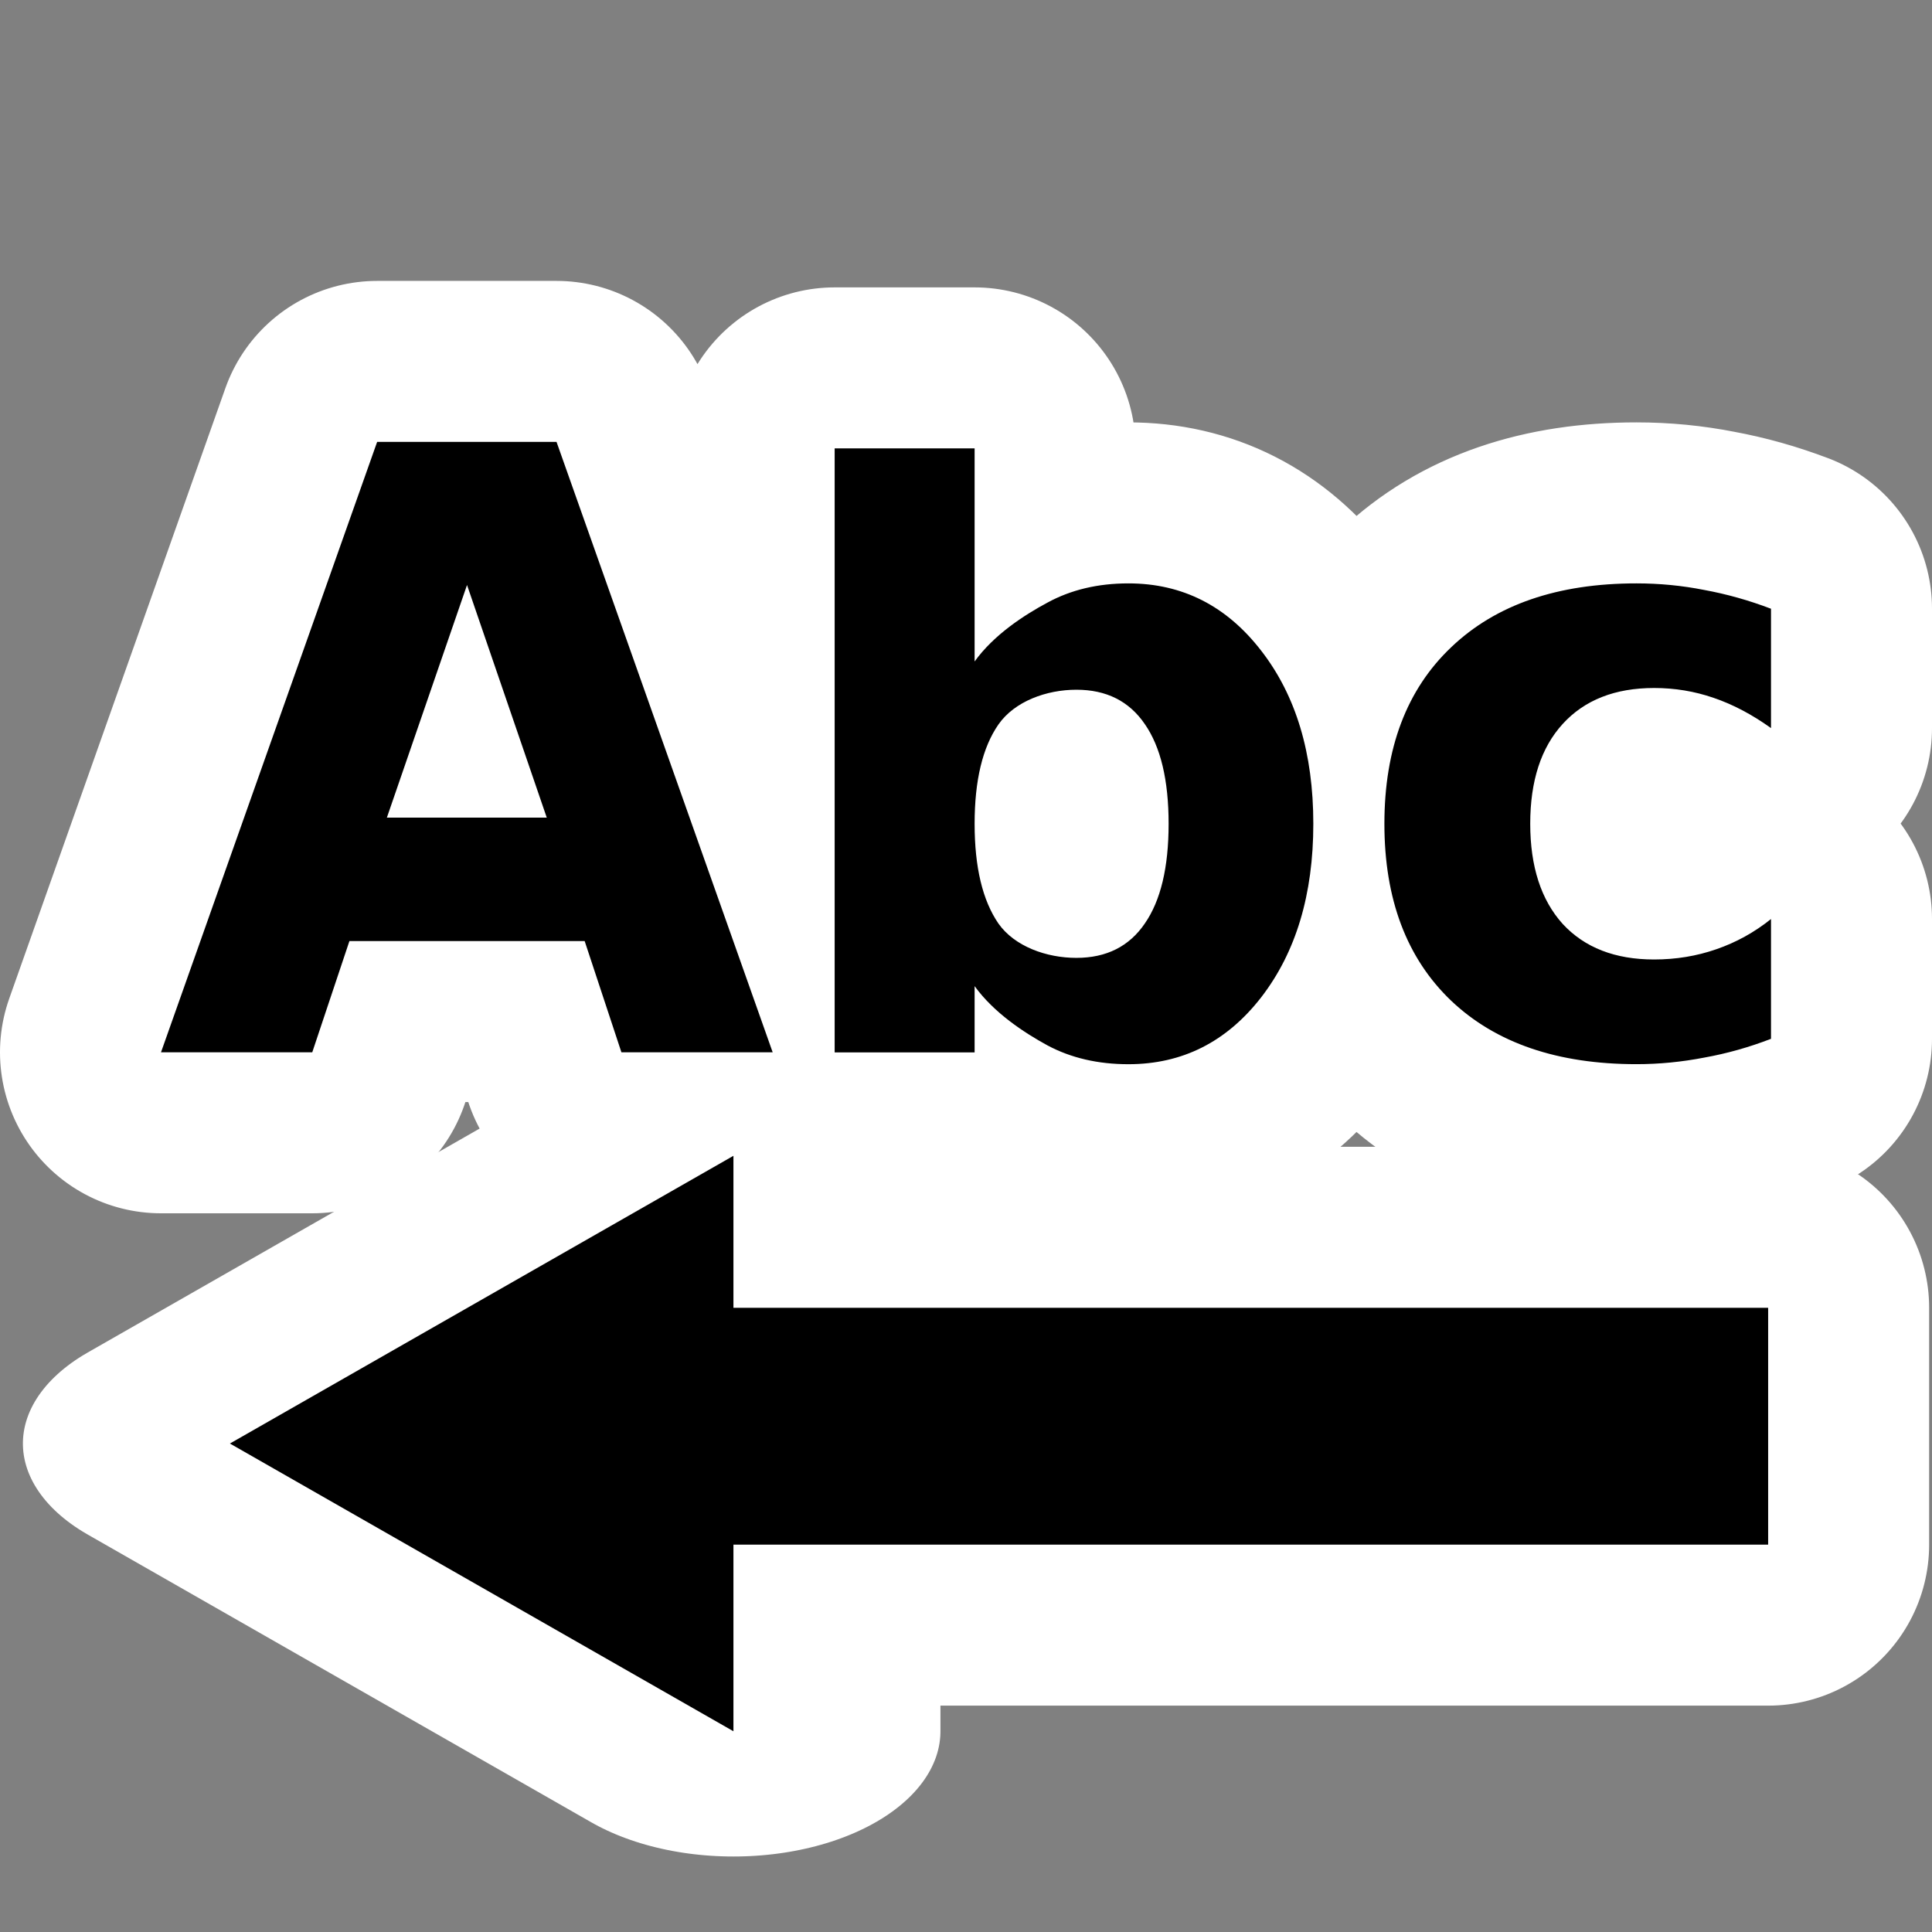 <?xml version="1.0" encoding="UTF-8" standalone="no"?>
<!-- Created with Inkscape (http://www.inkscape.org/) -->

<svg
   xmlns:dc="http://purl.org/dc/elements/1.1/"
   xmlns:cc="http://creativecommons.org/ns#"
   xmlns:rdf="http://www.w3.org/1999/02/22-rdf-syntax-ns#"
   xmlns:svg="http://www.w3.org/2000/svg"
   xmlns="http://www.w3.org/2000/svg"
   version="1.0"
   width="48"
   height="48"
   id="svg1306">
  <rect width="100%" height="100%" fill="#808080" stroke="none"/>
  <defs
     id="defs1308">
    <linearGradient
       id="linearGradient3384">
      <stop
         id="stop3386"
         style="stop-color:#ffffff;stop-opacity:1"
         offset="0" />
      <stop
         id="stop3388"
         style="stop-color:#eeeeec;stop-opacity:1"
         offset="1" />
    </linearGradient>
    <linearGradient
       id="linearGradient3269">
      <stop
         id="stop3271"
         style="stop-color:#fecb81;stop-opacity:1"
         offset="0" />
      <stop
         id="stop3273"
         style="stop-color:#fcaf3e;stop-opacity:1"
         offset="1" />
    </linearGradient>
  </defs>
  <g
     id="layer1">
    <g
       id="g2998"
       style="stroke:#00ffff;stroke-width:8;stroke-linecap:round;stroke-linejoin:round;stroke-miterlimit:4;stroke-opacity:1;stroke-dasharray:none">
      <g
         transform="matrix(0,0.841,-1.39,0,67.567,15.68)"
         id="g3000"
         style="fill:#000000;fill-opacity:1;stroke:#ffffff;stroke-width:7.4;stroke-linecap:round;stroke-linejoin:round;stroke-miterlimit:4;stroke-opacity:1;stroke-dasharray:none">
        <path
           d="m 15.5,35.5 17,0 -8.5,9 -8.5,-9 z"
           id="path3002"
           style="color:#000000;fill:#000000;fill-opacity:1;fill-rule:nonzero;stroke:#ffffff;stroke-width:7.4;stroke-linecap:round;stroke-linejoin:round;stroke-miterlimit:4;stroke-opacity:1;stroke-dasharray:none;marker:none;visibility:visible;display:inline;overflow:visible" />
      </g>
      <path
         d="m 14.527,23.381 -5.846,0 -0.923,2.763 -3.758,0 5.37,-15.165 4.457,0 5.37,15.165 -3.758,0 -0.913,-2.763 m -4.914,-3.068 3.972,0 -1.981,-5.779 -1.991,5.779 M 26.743,23.798 c 0.745,3e-6 1.311,-0.284 1.699,-0.853 0.395,-0.569 0.592,-1.395 0.592,-2.478 -1.2e-5,-1.083 -0.197,-1.91 -0.592,-2.478 -0.388,-0.569 -0.955,-0.853 -1.699,-0.853 -0.745,10e-6 -1.535,0.288 -1.937,0.863 -0.395,0.569 -0.592,1.392 -0.592,2.468 -1.1e-5,1.077 0.197,1.903 0.592,2.478 0.401,0.569 1.192,0.853 1.937,0.853 m -2.529,-7.364 c 0.479,-0.664 1.228,-1.151 1.811,-1.463 0.583,-0.318 1.253,-0.477 2.01,-0.477 1.34,1.3e-5 2.441,0.559 3.302,1.676 0.861,1.111 1.292,2.543 1.292,4.297 -1.2e-5,1.754 -0.431,3.19 -1.292,4.307 -0.861,1.111 -1.962,1.666 -3.302,1.666 -0.757,0 -1.428,-0.156 -2.01,-0.467 -0.583,-0.318 -1.331,-0.809 -1.811,-1.473 l 0,1.646 -3.477,0 0,-15.006 3.477,0 0,5.296 M 44,15.123 l 0,2.966 c -0.473,-0.339 -0.948,-0.589 -1.428,-0.752 -0.473,-0.163 -0.965,-0.244 -1.476,-0.244 -0.971,10e-6 -1.729,0.298 -2.272,0.894 -0.537,0.589 -0.806,1.415 -0.806,2.478 0,1.063 0.269,1.893 0.806,2.489 0.544,0.589 1.301,0.884 2.272,0.884 0.544,2e-6 1.058,-0.085 1.544,-0.254 C 43.132,23.415 43.586,23.165 44,22.833 l 0,2.976 c -0.544,0.21 -1.097,0.366 -1.661,0.467 -0.557,0.108 -1.117,0.163 -1.68,0.163 -1.962,0 -3.496,-0.525 -4.603,-1.574 -1.107,-1.056 -1.661,-2.522 -1.661,-4.398 0,-1.876 0.554,-3.338 1.661,-4.388 1.107,-1.056 2.641,-1.585 4.603,-1.585 0.57,1.3e-5 1.13,0.054 1.68,0.163 0.557,0.102 1.11,0.257 1.661,0.467"
         id="path3004"
         style="font-size:17.501px;font-style:normal;font-weight:bold;fill:#000000;fill-opacity:1;stroke:#ffffff;stroke-width:8;stroke-linecap:round;stroke-linejoin:round;stroke-miterlimit:4;stroke-opacity:1;stroke-dasharray:none;font-family:Bitstream Vera Sans" />
      <rect
         width="26.049"
         height="5.884"
         x="17.88"
         y="32.492"
         id="rect3006"
         style="color:#000000;fill:#000000;fill-opacity:1;fill-rule:nonzero;stroke:#ffffff;stroke-width:8;stroke-linecap:round;stroke-linejoin:round;stroke-miterlimit:4;stroke-opacity:1;stroke-dasharray:none;marker:none;visibility:visible;display:inline;overflow:visible;enable-background:accumulate" />
    </g>
    <g
       id="g2992">
      <g
         transform="matrix(0,0.841,-1.39,0,67.567,15.68)"
         id="g3362"
         style="fill:#000000;fill-opacity:1;stroke:none">
        <path
           d="m 15.5,35.5 17,0 -8.5,9 -8.5,-9 z"
           id="path3364"
           style="color:#000000;fill:#000000;fill-opacity:1;fill-rule:nonzero;stroke:none;stroke-width:0.778;marker:none;visibility:visible;display:inline;overflow:visible" />
      </g>
      <path
         d="m 14.527,23.381 -5.846,0 -0.923,2.763 -3.758,0 5.37,-15.165 4.457,0 5.37,15.165 -3.758,0 -0.913,-2.763 m -4.914,-3.068 3.972,0 -1.981,-5.779 -1.991,5.779 M 26.743,23.798 c 0.745,3e-6 1.311,-0.284 1.699,-0.853 0.395,-0.569 0.592,-1.395 0.592,-2.478 -1.2e-5,-1.083 -0.197,-1.91 -0.592,-2.478 -0.388,-0.569 -0.955,-0.853 -1.699,-0.853 -0.745,10e-6 -1.535,0.288 -1.937,0.863 -0.395,0.569 -0.592,1.392 -0.592,2.468 -1.1e-5,1.077 0.197,1.903 0.592,2.478 0.401,0.569 1.192,0.853 1.937,0.853 m -2.529,-7.364 c 0.479,-0.664 1.228,-1.151 1.811,-1.463 0.583,-0.318 1.253,-0.477 2.01,-0.477 1.34,1.3e-5 2.441,0.559 3.302,1.676 0.861,1.111 1.292,2.543 1.292,4.297 -1.2e-5,1.754 -0.431,3.19 -1.292,4.307 -0.861,1.111 -1.962,1.666 -3.302,1.666 -0.757,0 -1.428,-0.156 -2.01,-0.467 -0.583,-0.318 -1.331,-0.809 -1.811,-1.473 l 0,1.646 -3.477,0 0,-15.006 3.477,0 0,5.296 M 44,15.123 l 0,2.966 c -0.473,-0.339 -0.948,-0.589 -1.428,-0.752 -0.473,-0.163 -0.965,-0.244 -1.476,-0.244 -0.971,10e-6 -1.729,0.298 -2.272,0.894 -0.537,0.589 -0.806,1.415 -0.806,2.478 0,1.063 0.269,1.893 0.806,2.489 0.544,0.589 1.301,0.884 2.272,0.884 0.544,2e-6 1.058,-0.085 1.544,-0.254 C 43.132,23.415 43.586,23.165 44,22.833 l 0,2.976 c -0.544,0.21 -1.097,0.366 -1.661,0.467 -0.557,0.108 -1.117,0.163 -1.68,0.163 -1.962,0 -3.496,-0.525 -4.603,-1.574 -1.107,-1.056 -1.661,-2.522 -1.661,-4.398 0,-1.876 0.554,-3.338 1.661,-4.388 1.107,-1.056 2.641,-1.585 4.603,-1.585 0.57,1.3e-5 1.13,0.054 1.68,0.163 0.557,0.102 1.11,0.257 1.661,0.467"
         id="text3378"
         style="font-size:17.501px;font-style:normal;font-weight:bold;fill:#000000;fill-opacity:1;stroke:none;font-family:Bitstream Vera Sans" />
      <rect
         width="26.049"
         height="5.884"
         x="17.88"
         y="32.492"
         id="rect2166"
         style="color:#000000;fill:#000000;fill-opacity:1;fill-rule:nonzero;stroke:none;stroke-width:4;marker:none;visibility:visible;display:inline;overflow:visible;enable-background:accumulate" />
    </g>
  </g>
</svg>
